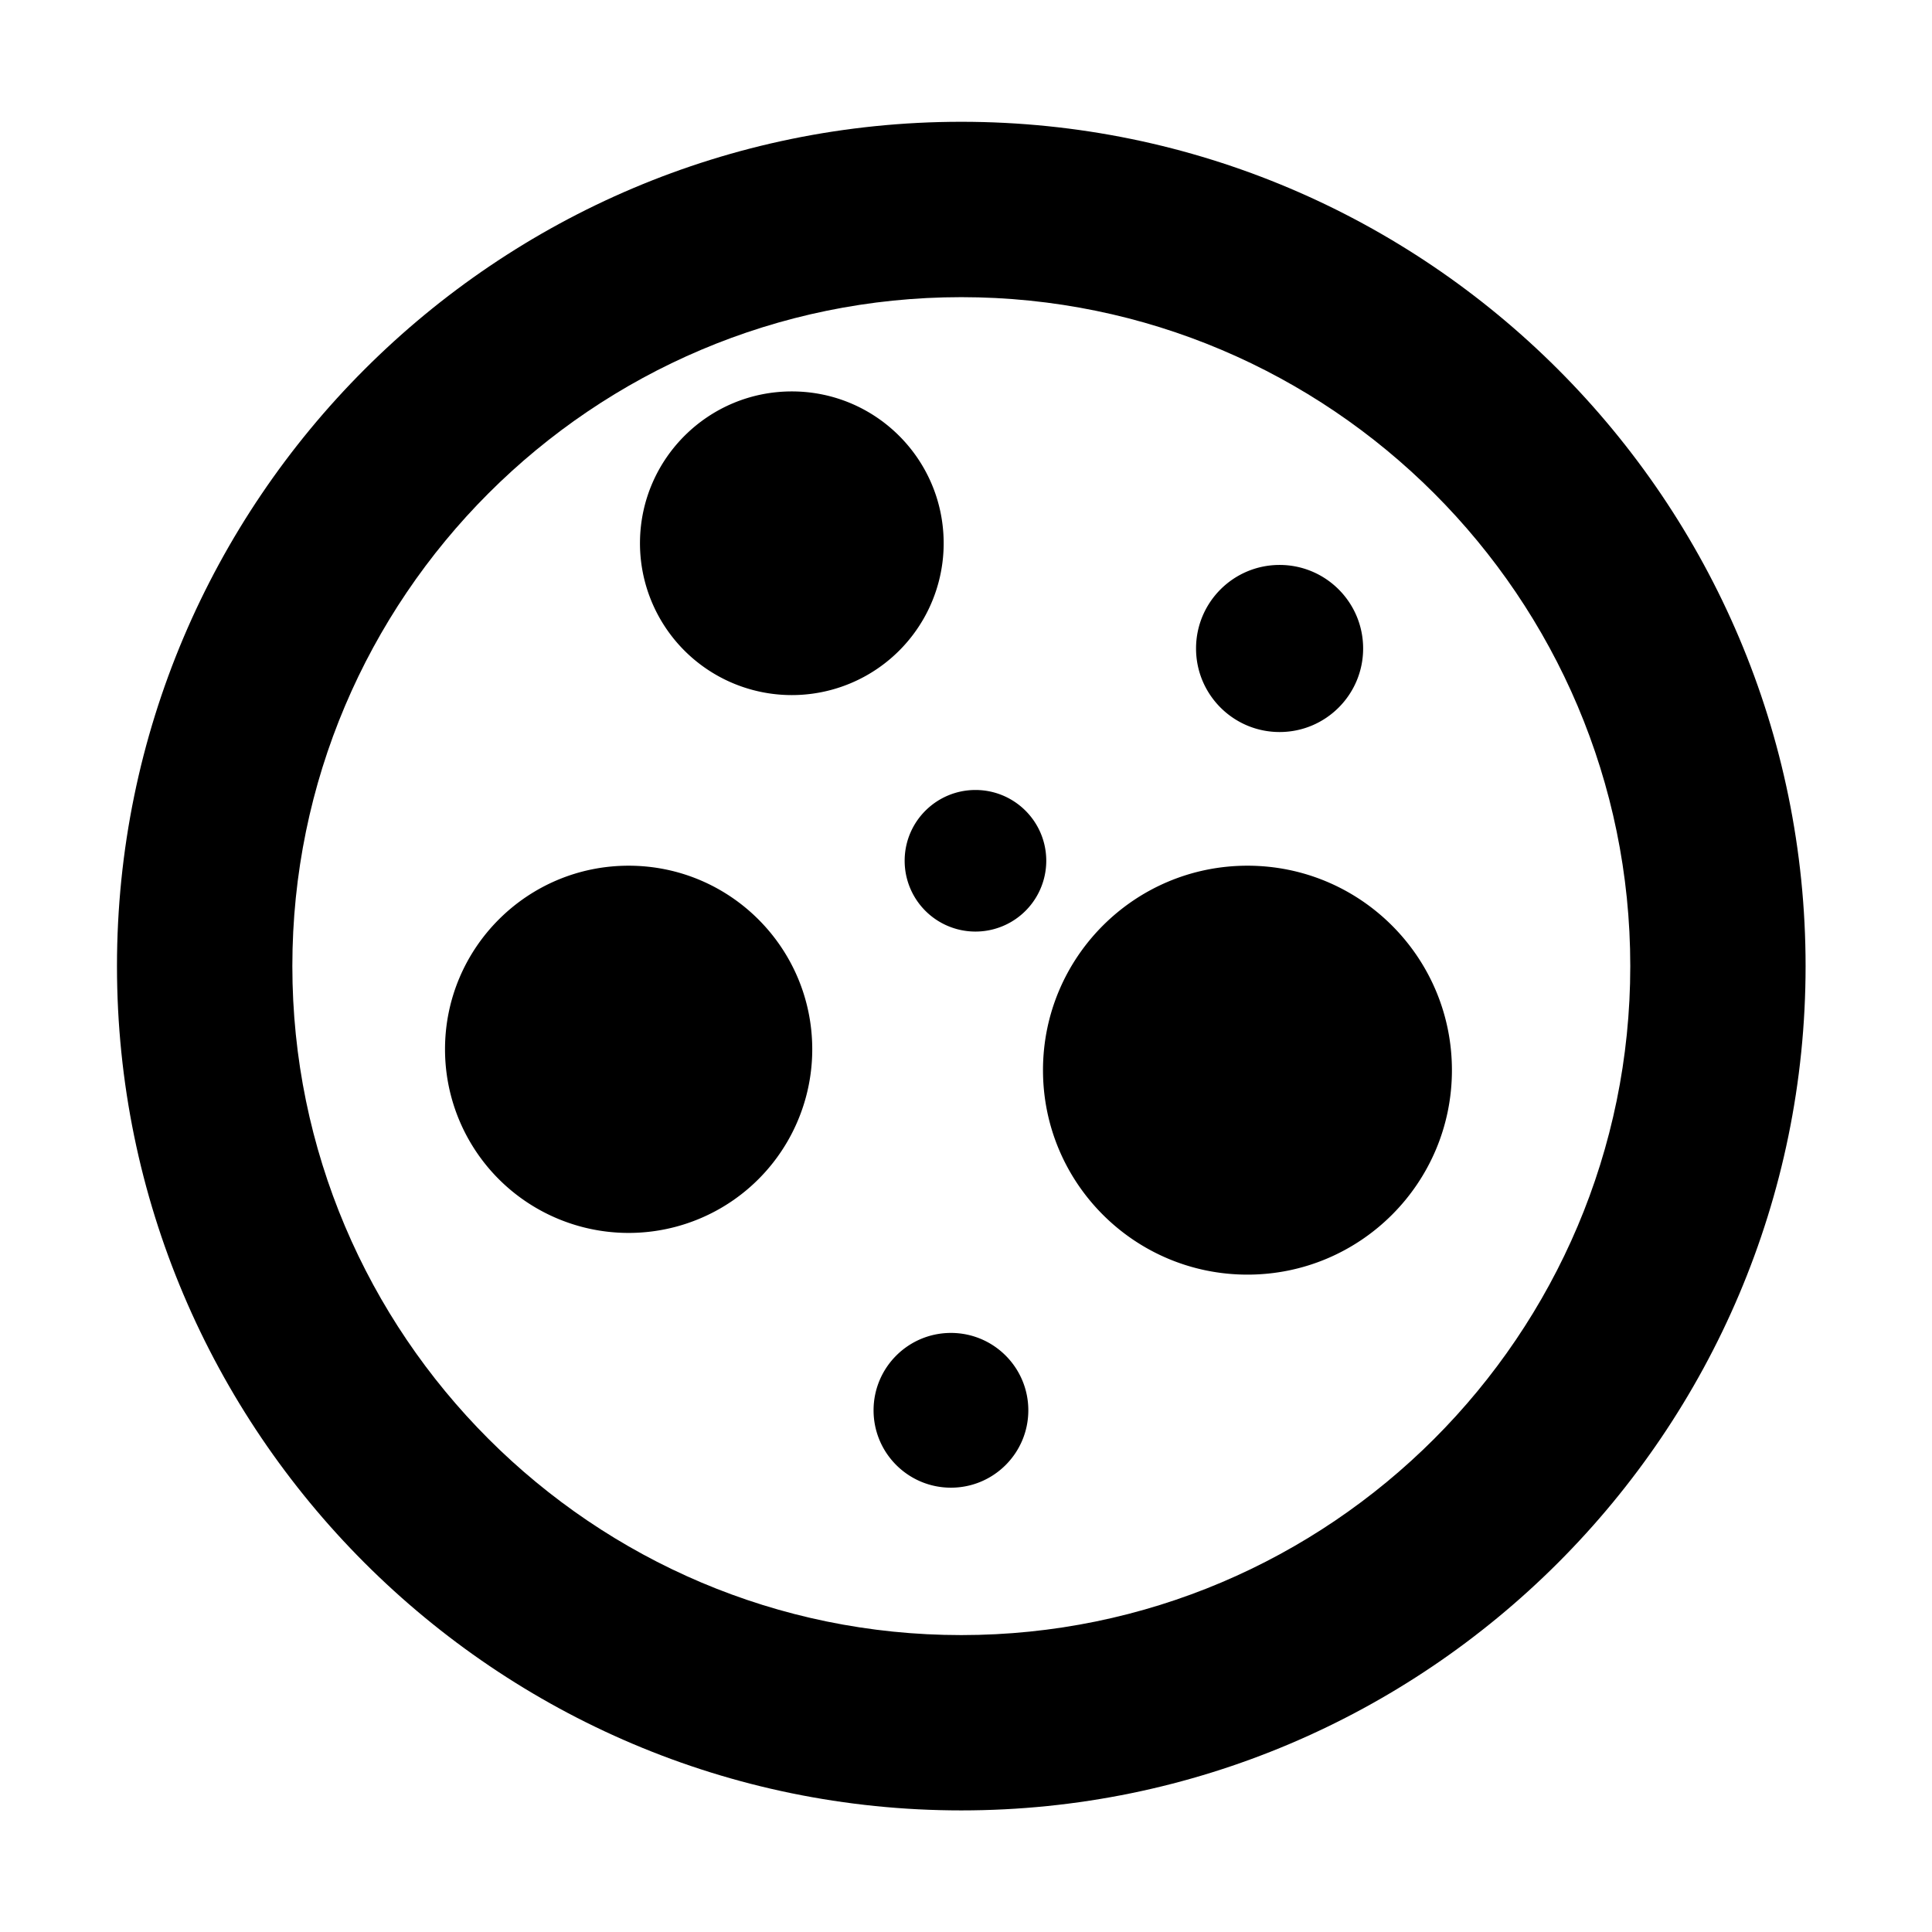 <?xml version="1.0" standalone="no"?><!DOCTYPE svg PUBLIC "-//W3C//DTD SVG 1.1//EN" "http://www.w3.org/Graphics/SVG/1.1/DTD/svg11.dtd"><svg t="1624083804921" class="icon" viewBox="0 0 1024 1024" version="1.1" xmlns="http://www.w3.org/2000/svg" p-id="3166" xmlns:xlink="http://www.w3.org/1999/xlink" width="200" height="200"><defs><style type="text/css"></style></defs><path d="M552.81 567.21c0 59.85 48.52 108.37 108.37 108.37s108.37-48.52 108.37-108.37-48.52-108.37-108.37-108.37-108.37 48.52-108.37 108.37z m-213.6-280.29c-0.37 28.99 14.89 55.94 39.94 70.54s56.02 14.6 81.07 0 40.31-41.55 39.94-70.54c-0.56-44.05-36.42-79.46-80.47-79.46s-79.92 35.42-80.48 79.46zM235.87 556.16c0 34.77 18.55 66.9 48.66 84.28a97.342 97.342 0 0 0 97.32 0c30.11-17.38 48.66-49.51 48.66-84.28 0-53.75-43.57-97.32-97.32-97.32s-97.32 43.57-97.32 97.32z m227.14 191.33c0 22.65 18.36 41.01 41.01 41.01s41.01-18.36 41.01-41.01-18.36-41.01-41.01-41.01-41.01 18.36-41.01 41.01z m170.92-403.78c0 24.46 19.83 44.28 44.28 44.28 24.46 0 44.28-19.83 44.28-44.28 0-24.46-19.83-44.28-44.28-44.28-24.46 0-44.28 19.82-44.28 44.28zM479.5 455.25a37.503 37.503 0 0 0 18.47 33.31 37.538 37.538 0 0 0 38.09 0 37.544 37.544 0 0 0 18.47-33.31c-0.53-20.33-17.17-36.54-37.51-36.54s-36.99 16.2-37.52 36.54z" p-id="3167"></path><path d="M509.5 959.55C262.75 959.55 62 758.79 62 512.05s200.76-447.5 447.5-447.5S957 265.31 957 512.05s-200.76 447.5-447.5 447.5z m0-802.05c-195.5 0-354.55 159.06-354.55 354.55 0 195.51 159.06 354.58 354.55 354.58 195.51 0 354.58-159.07 354.58-354.58 0-195.5-159.07-354.55-354.58-354.55z" p-id="3168"></path></svg>
